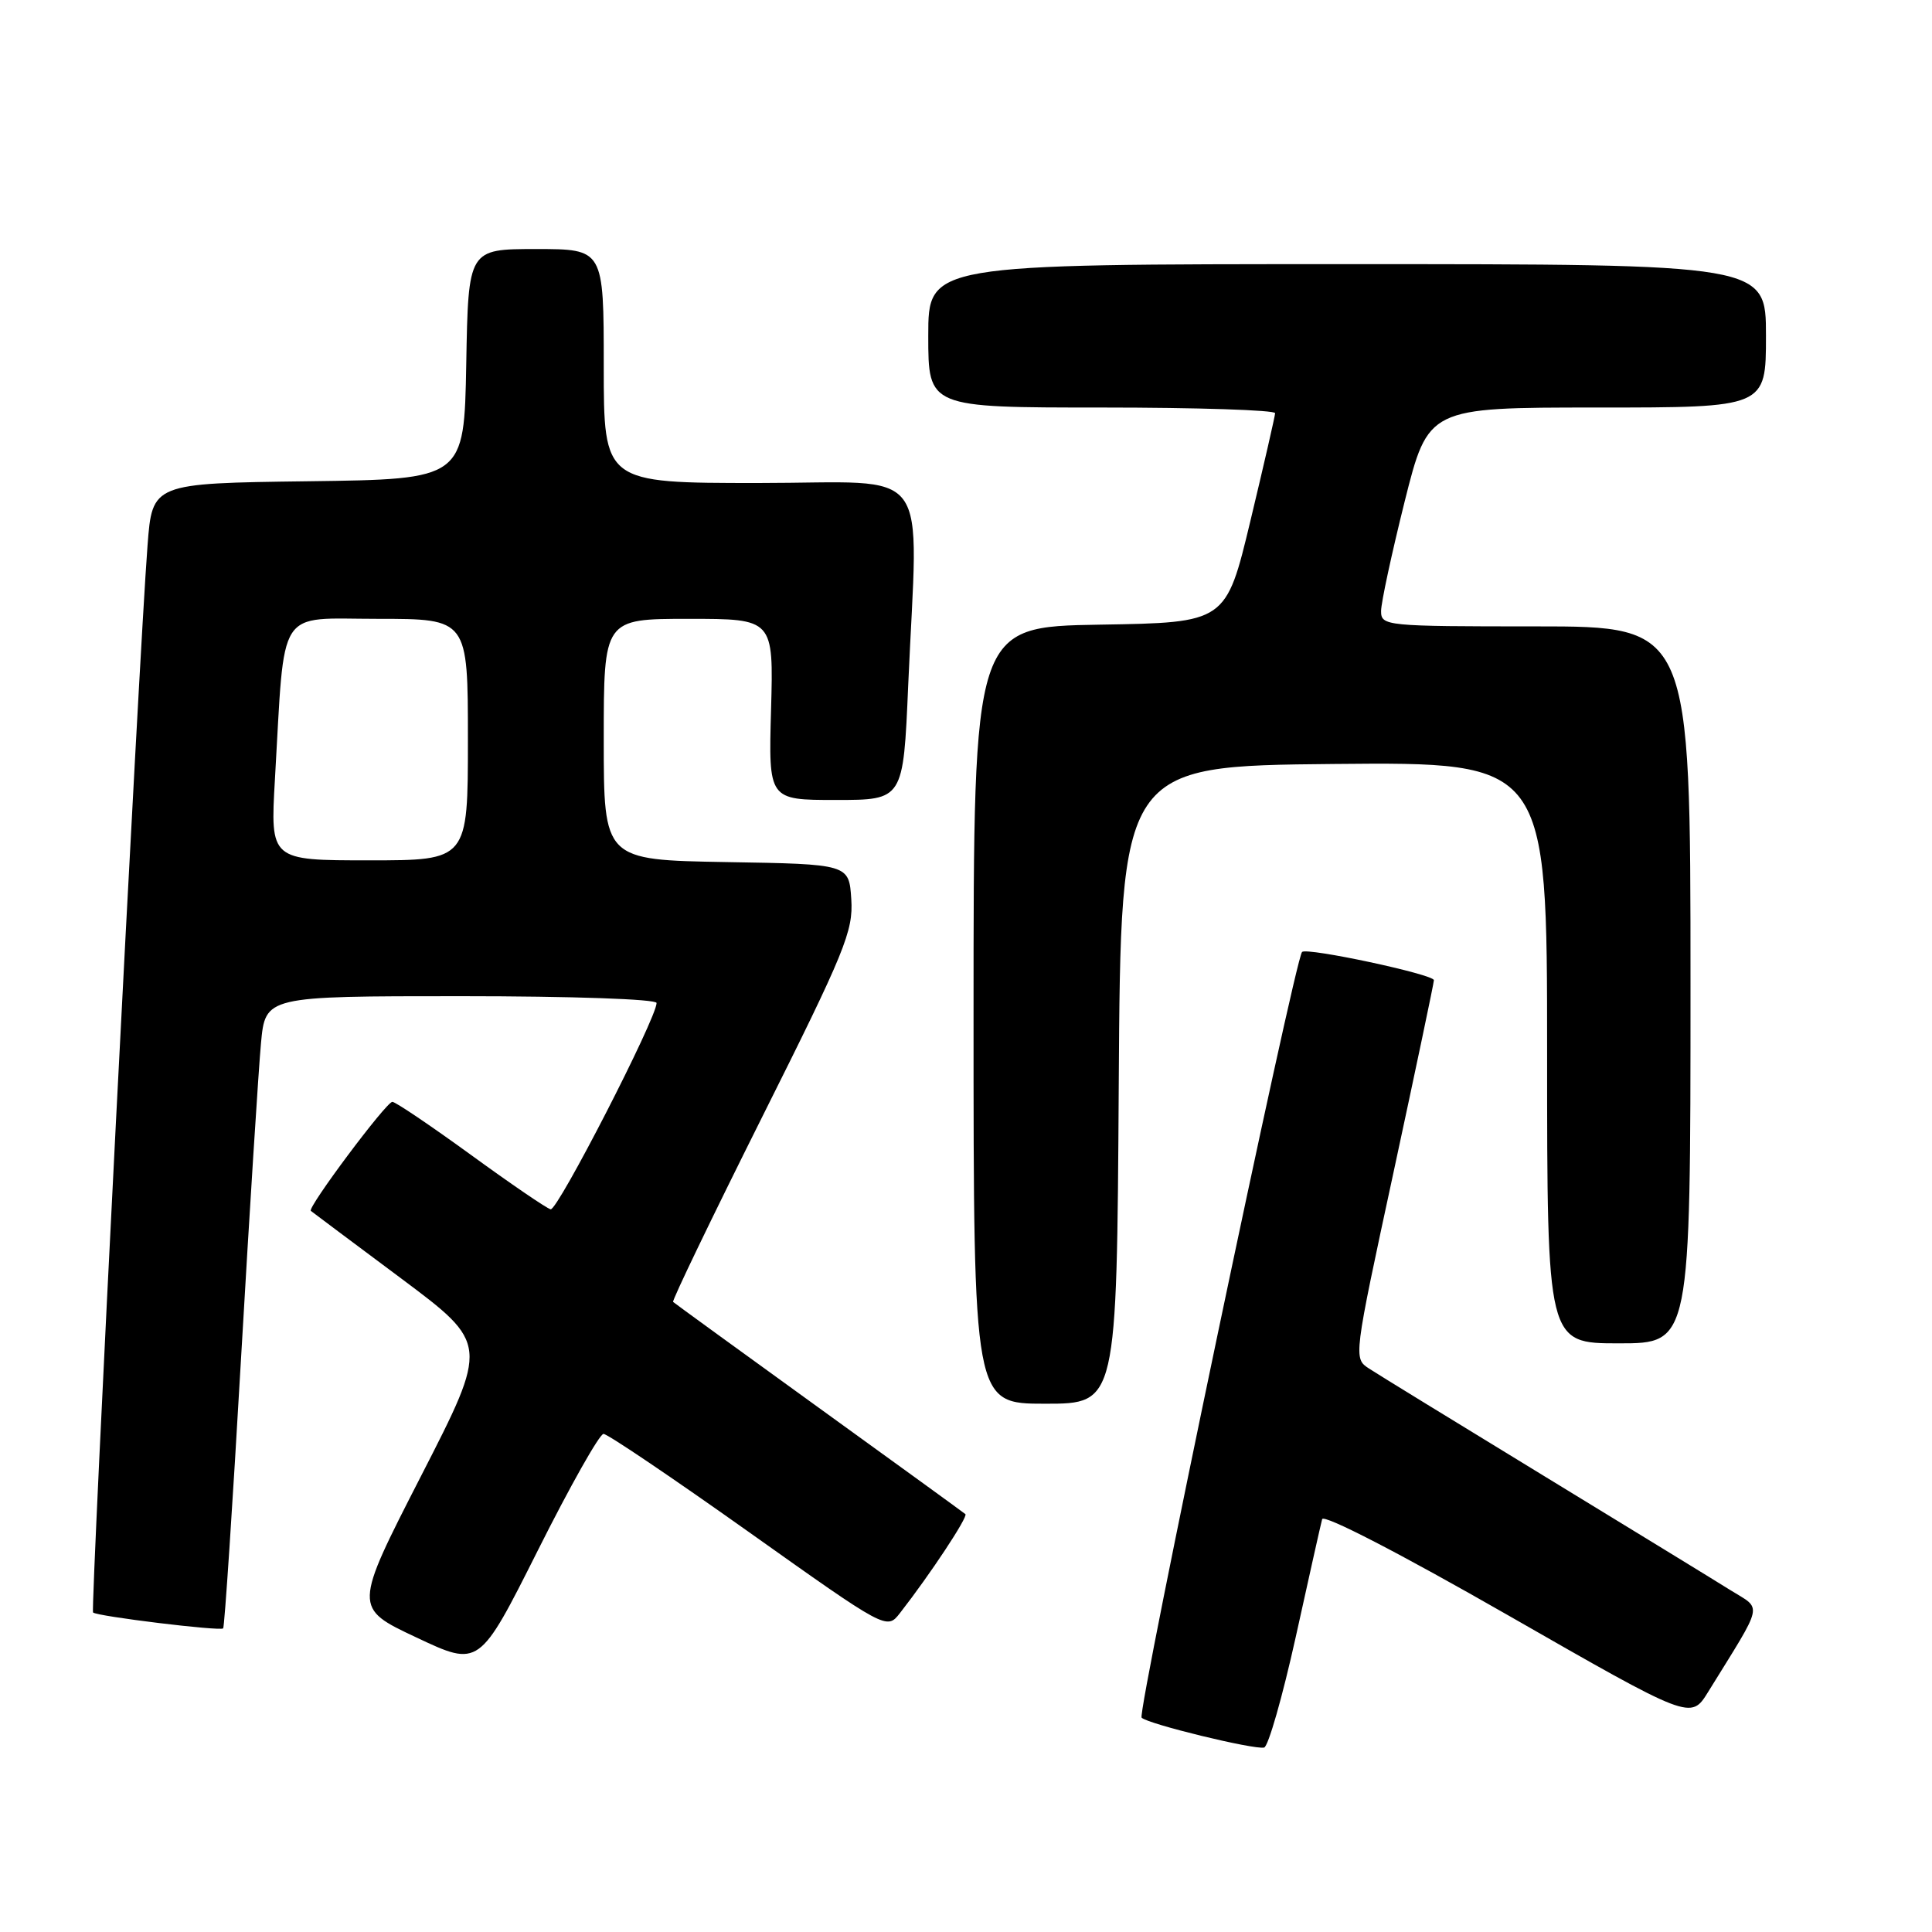 <?xml version="1.0" encoding="UTF-8" standalone="no"?>
<!DOCTYPE svg PUBLIC "-//W3C//DTD SVG 1.1//EN" "http://www.w3.org/Graphics/SVG/1.1/DTD/svg11.dtd" >
<svg xmlns="http://www.w3.org/2000/svg" xmlns:xlink="http://www.w3.org/1999/xlink" version="1.1" viewBox="0 0 256 256">
 <g >
 <path fill="currentColor"
d=" M 171.69 216.92 C 173.44 208.99 175.01 201.96 175.19 201.30 C 175.37 200.60 185.45 205.80 199.77 214.00 C 224.04 227.90 224.04 227.90 226.33 224.20 C 233.82 212.09 233.54 213.36 229.30 210.71 C 227.21 209.40 216.05 202.57 204.50 195.52 C 192.95 188.47 182.56 182.10 181.42 181.35 C 179.33 179.99 179.33 179.99 184.67 155.24 C 187.60 141.64 190.00 130.22 190.00 129.88 C 190.00 129.11 173.16 125.51 172.53 126.14 C 171.57 127.10 150.64 226.98 151.27 227.60 C 152.10 228.44 166.15 231.86 167.50 231.56 C 168.05 231.44 169.93 224.85 171.69 216.92 Z  M 79.97 190.00 C 80.50 190.00 89.15 195.85 99.21 202.99 C 117.50 215.98 117.50 215.98 119.25 213.74 C 123.26 208.60 128.30 200.97 127.92 200.63 C 127.69 200.43 118.95 194.09 108.50 186.54 C 98.05 178.99 89.36 172.67 89.19 172.51 C 89.02 172.35 94.33 161.33 100.99 148.01 C 111.98 126.05 113.07 123.38 112.80 119.16 C 112.50 114.50 112.50 114.50 96.25 114.23 C 80.00 113.95 80.00 113.95 80.00 97.98 C 80.00 82.00 80.00 82.00 91.25 82.00 C 102.50 82.00 102.50 82.00 102.17 94.00 C 101.83 106.00 101.83 106.00 110.76 106.00 C 119.69 106.00 119.69 106.00 120.34 90.84 C 121.64 60.90 123.93 64.00 100.50 64.00 C 80.00 64.00 80.00 64.00 80.00 48.50 C 80.00 33.00 80.00 33.00 71.03 33.00 C 62.05 33.00 62.05 33.00 61.78 48.25 C 61.50 63.50 61.50 63.50 40.84 63.77 C 20.18 64.04 20.18 64.04 19.55 72.27 C 18.40 87.25 11.97 213.30 12.33 213.66 C 12.83 214.17 29.17 216.16 29.57 215.77 C 29.75 215.59 30.82 199.48 31.94 179.97 C 33.07 160.46 34.26 141.69 34.58 138.25 C 35.16 132.00 35.16 132.00 61.08 132.00 C 75.76 132.00 87.00 132.39 87.00 132.90 C 87.00 134.92 73.87 160.48 72.96 160.24 C 72.41 160.10 67.64 156.84 62.35 152.99 C 57.06 149.15 52.40 146.00 51.99 146.00 C 51.18 146.00 40.68 160.05 41.19 160.45 C 41.36 160.59 46.73 164.61 53.13 169.38 C 64.76 178.07 64.76 178.07 55.80 195.56 C 46.84 213.05 46.84 213.05 55.17 216.97 C 63.50 220.90 63.50 220.90 71.26 205.45 C 75.52 196.95 79.44 190.00 79.97 190.00 Z  M 148.24 143.75 C 148.50 101.50 148.50 101.50 176.75 101.23 C 205.00 100.97 205.00 100.97 205.00 139.48 C 205.00 178.00 205.00 178.00 214.50 178.00 C 224.00 178.00 224.00 178.00 224.00 130.50 C 224.00 83.00 224.00 83.00 203.50 83.00 C 183.58 83.00 183.00 82.94 183.00 80.97 C 183.00 79.86 184.41 73.33 186.12 66.47 C 189.25 54.00 189.25 54.00 211.62 54.00 C 234.00 54.00 234.00 54.00 234.00 44.50 C 234.00 35.00 234.00 35.00 178.50 35.00 C 123.00 35.00 123.00 35.00 123.00 44.50 C 123.00 54.00 123.00 54.00 146.00 54.00 C 158.65 54.00 168.98 54.34 168.96 54.75 C 168.94 55.16 167.47 61.58 165.69 69.00 C 162.45 82.50 162.45 82.50 145.72 82.77 C 129.00 83.05 129.00 83.05 129.00 134.52 C 129.00 186.00 129.00 186.00 138.49 186.00 C 147.98 186.00 147.98 186.00 148.24 143.75 Z  M 36.43 103.25 C 37.78 80.04 36.52 82.00 50.07 82.00 C 62.00 82.00 62.00 82.00 62.00 98.00 C 62.00 114.00 62.00 114.00 48.90 114.00 C 35.81 114.00 35.81 114.00 36.43 103.25 Z "/>
</g>
</svg>